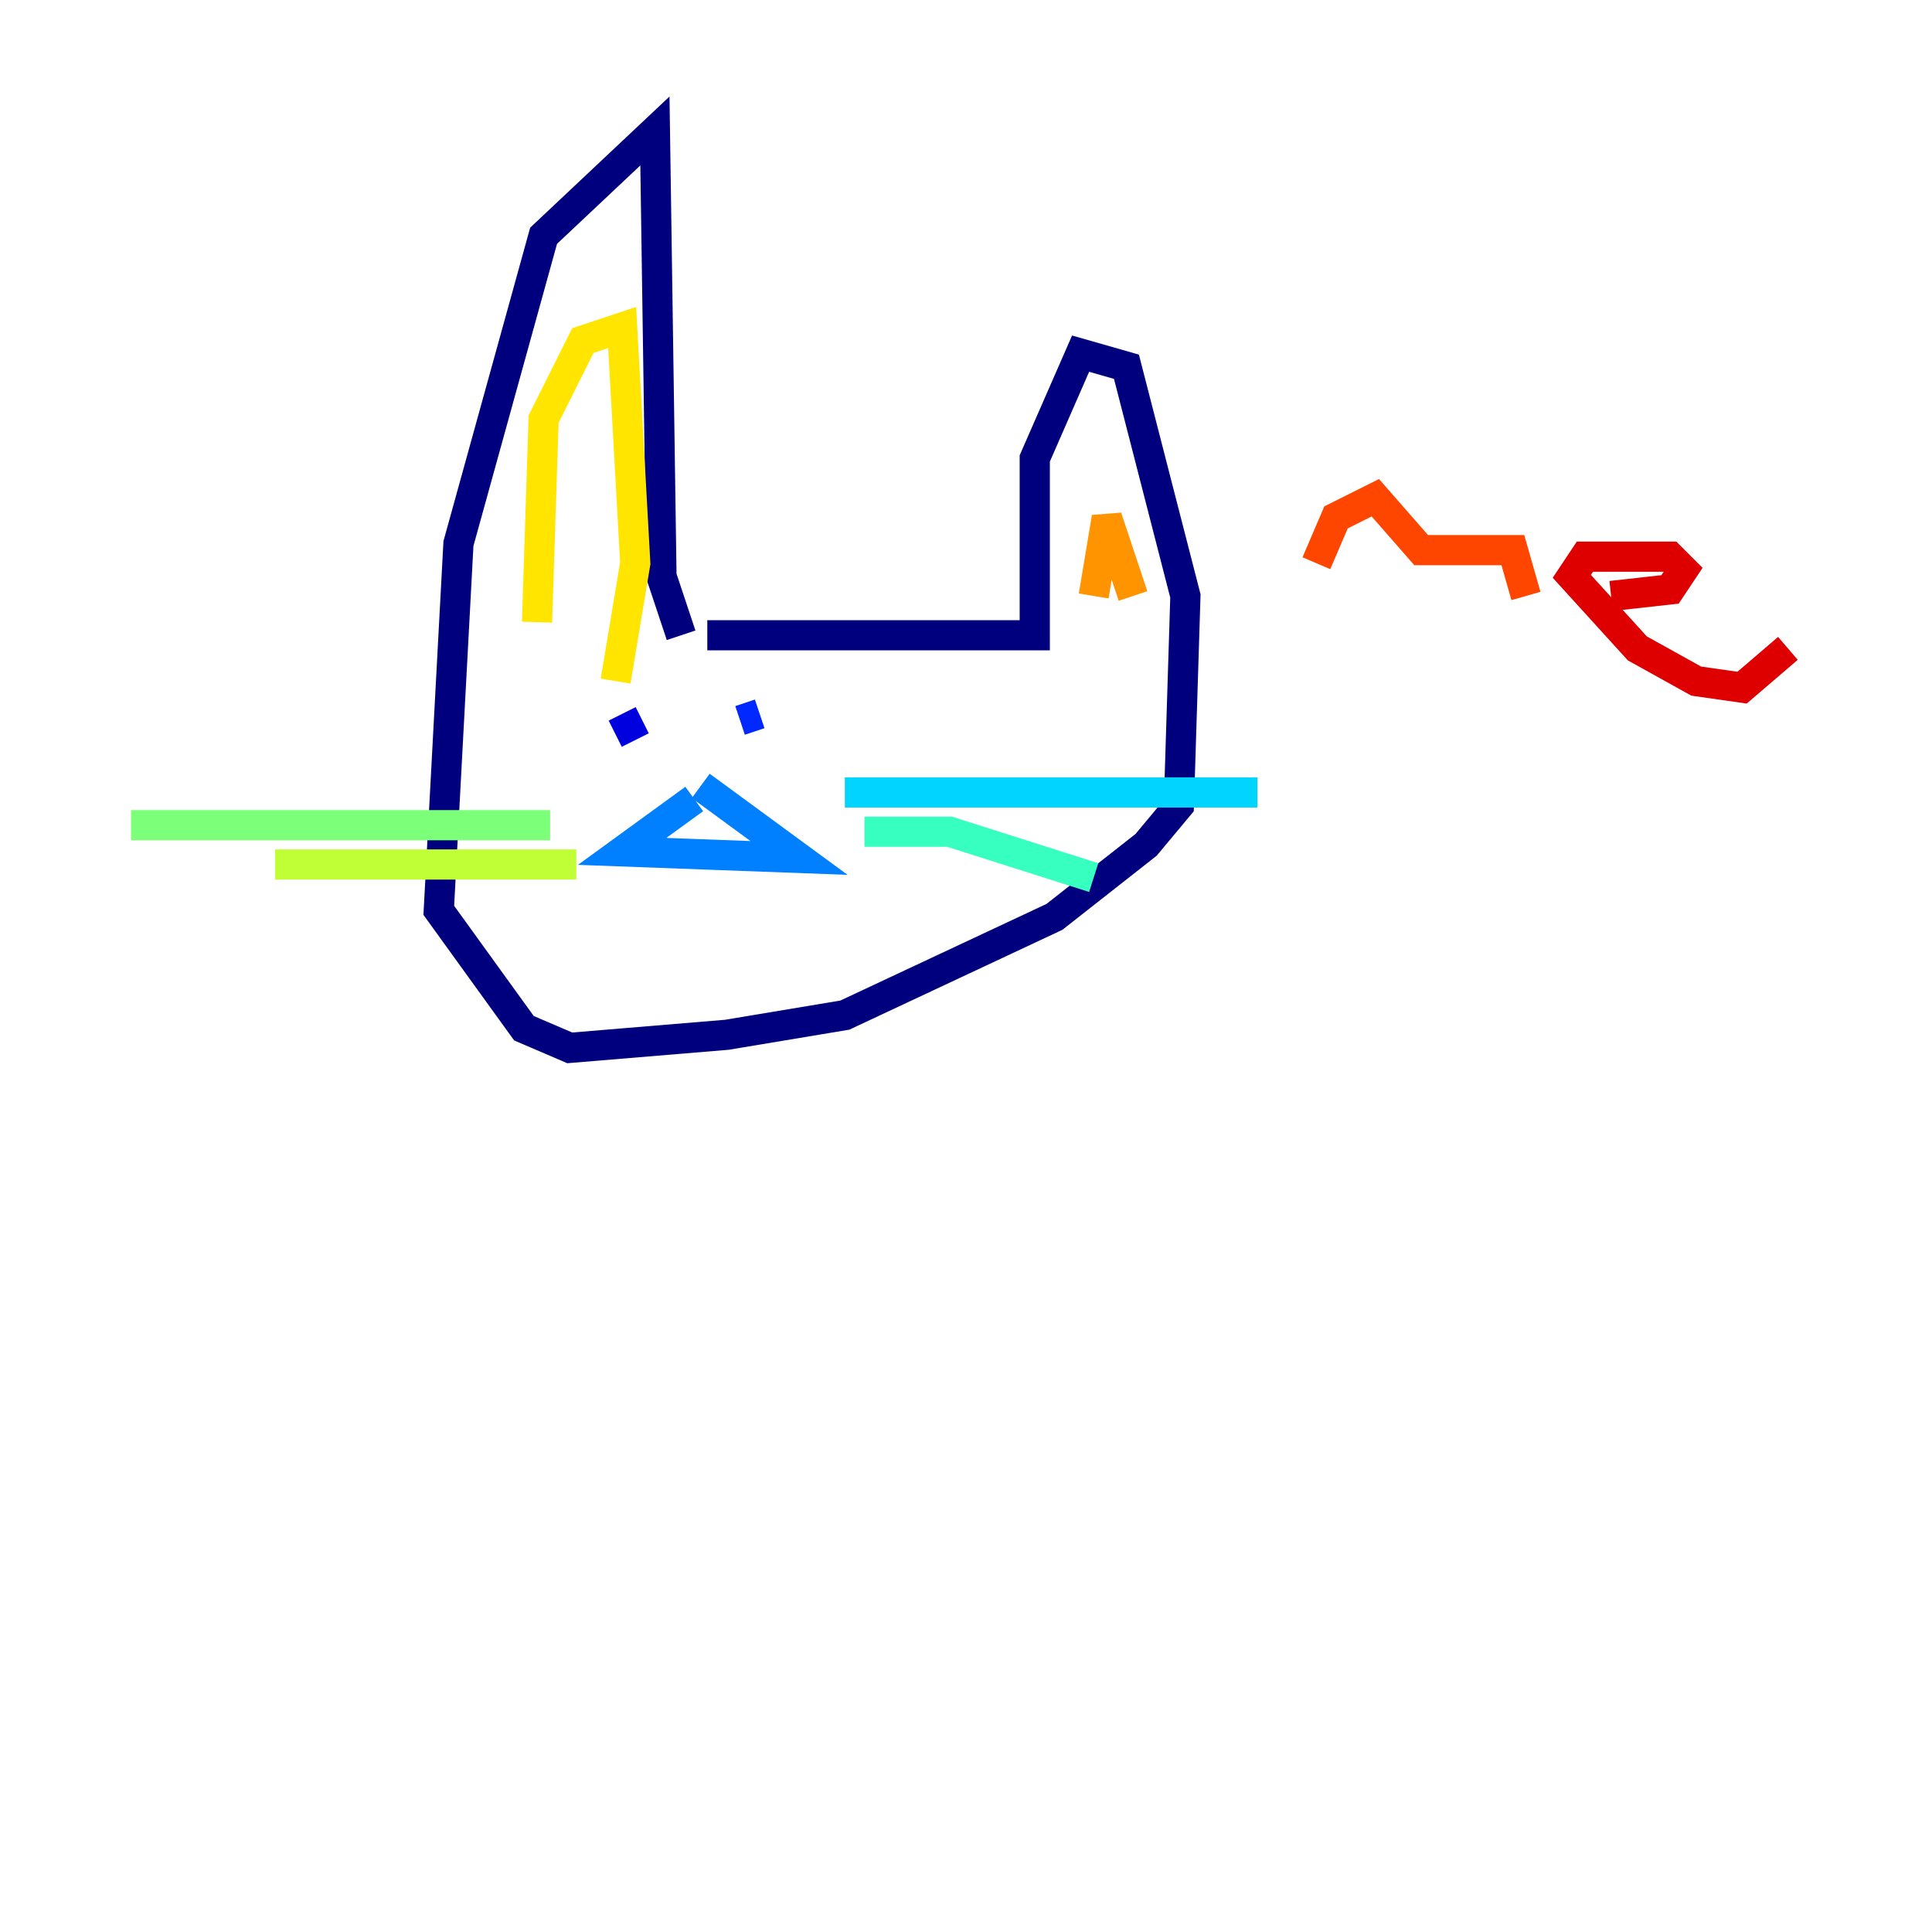 <?xml version="1.0" encoding="utf-8" ?>
<svg baseProfile="tiny" height="128" version="1.2" viewBox="0,0,128,128" width="128" xmlns="http://www.w3.org/2000/svg" xmlns:ev="http://www.w3.org/2001/xml-events" xmlns:xlink="http://www.w3.org/1999/xlink"><defs /><polyline fill="none" points="46.861,42.088 68.556,42.088 68.556,30.373 71.593,23.43 74.63,24.298 78.536,39.485 78.102,53.37 75.932,55.973 69.858,60.746 55.973,67.254 48.163,68.556 37.749,69.424 34.712,68.122 29.071,60.312 30.373,36.014 36.014,15.62 43.39,8.678 43.824,38.183 45.125,42.088" stroke="#00007f" stroke-width="2" /><polyline fill="none" points="42.088,49.031 41.22,47.295" stroke="#0000de" stroke-width="2" /><polyline fill="none" points="49.031,47.729 50.332,47.295" stroke="#0028ff" stroke-width="2" /><polyline fill="none" points="45.993,52.936 41.22,56.407 52.936,56.841 46.427,52.068" stroke="#0080ff" stroke-width="2" /><polyline fill="none" points="55.973,52.502 83.308,52.502" stroke="#00d4ff" stroke-width="2" /><polyline fill="none" points="57.275,55.105 62.915,55.105 72.461,58.142" stroke="#36ffc0" stroke-width="2" /><polyline fill="none" points="36.447,54.671 8.678,54.671" stroke="#7cff79" stroke-width="2" /><polyline fill="none" points="38.183,57.275 18.224,57.275" stroke="#c0ff36" stroke-width="2" /><polyline fill="none" points="35.58,41.22 36.014,27.77 38.617,22.563 41.22,21.695 42.088,37.315 40.786,45.125" stroke="#ffe500" stroke-width="2" /><polyline fill="none" points="72.461,39.485 73.329,34.278 75.064,39.485" stroke="#ff9400" stroke-width="2" /><polyline fill="none" points="87.214,37.315 88.515,34.278 91.119,32.976 94.156,36.447 100.231,36.447 101.098,39.485" stroke="#ff4600" stroke-width="2" /><polyline fill="none" points="106.739,39.485 110.644,39.051 111.512,37.749 110.644,36.881 105.003,36.881 104.136,38.183 108.475,42.956 112.38,45.125 115.417,45.559 118.454,42.956" stroke="#de0000" stroke-width="2" /><polyline fill="none" points="119.322,37.315 119.322,37.315" stroke="#7f0000" stroke-width="2" /></svg>